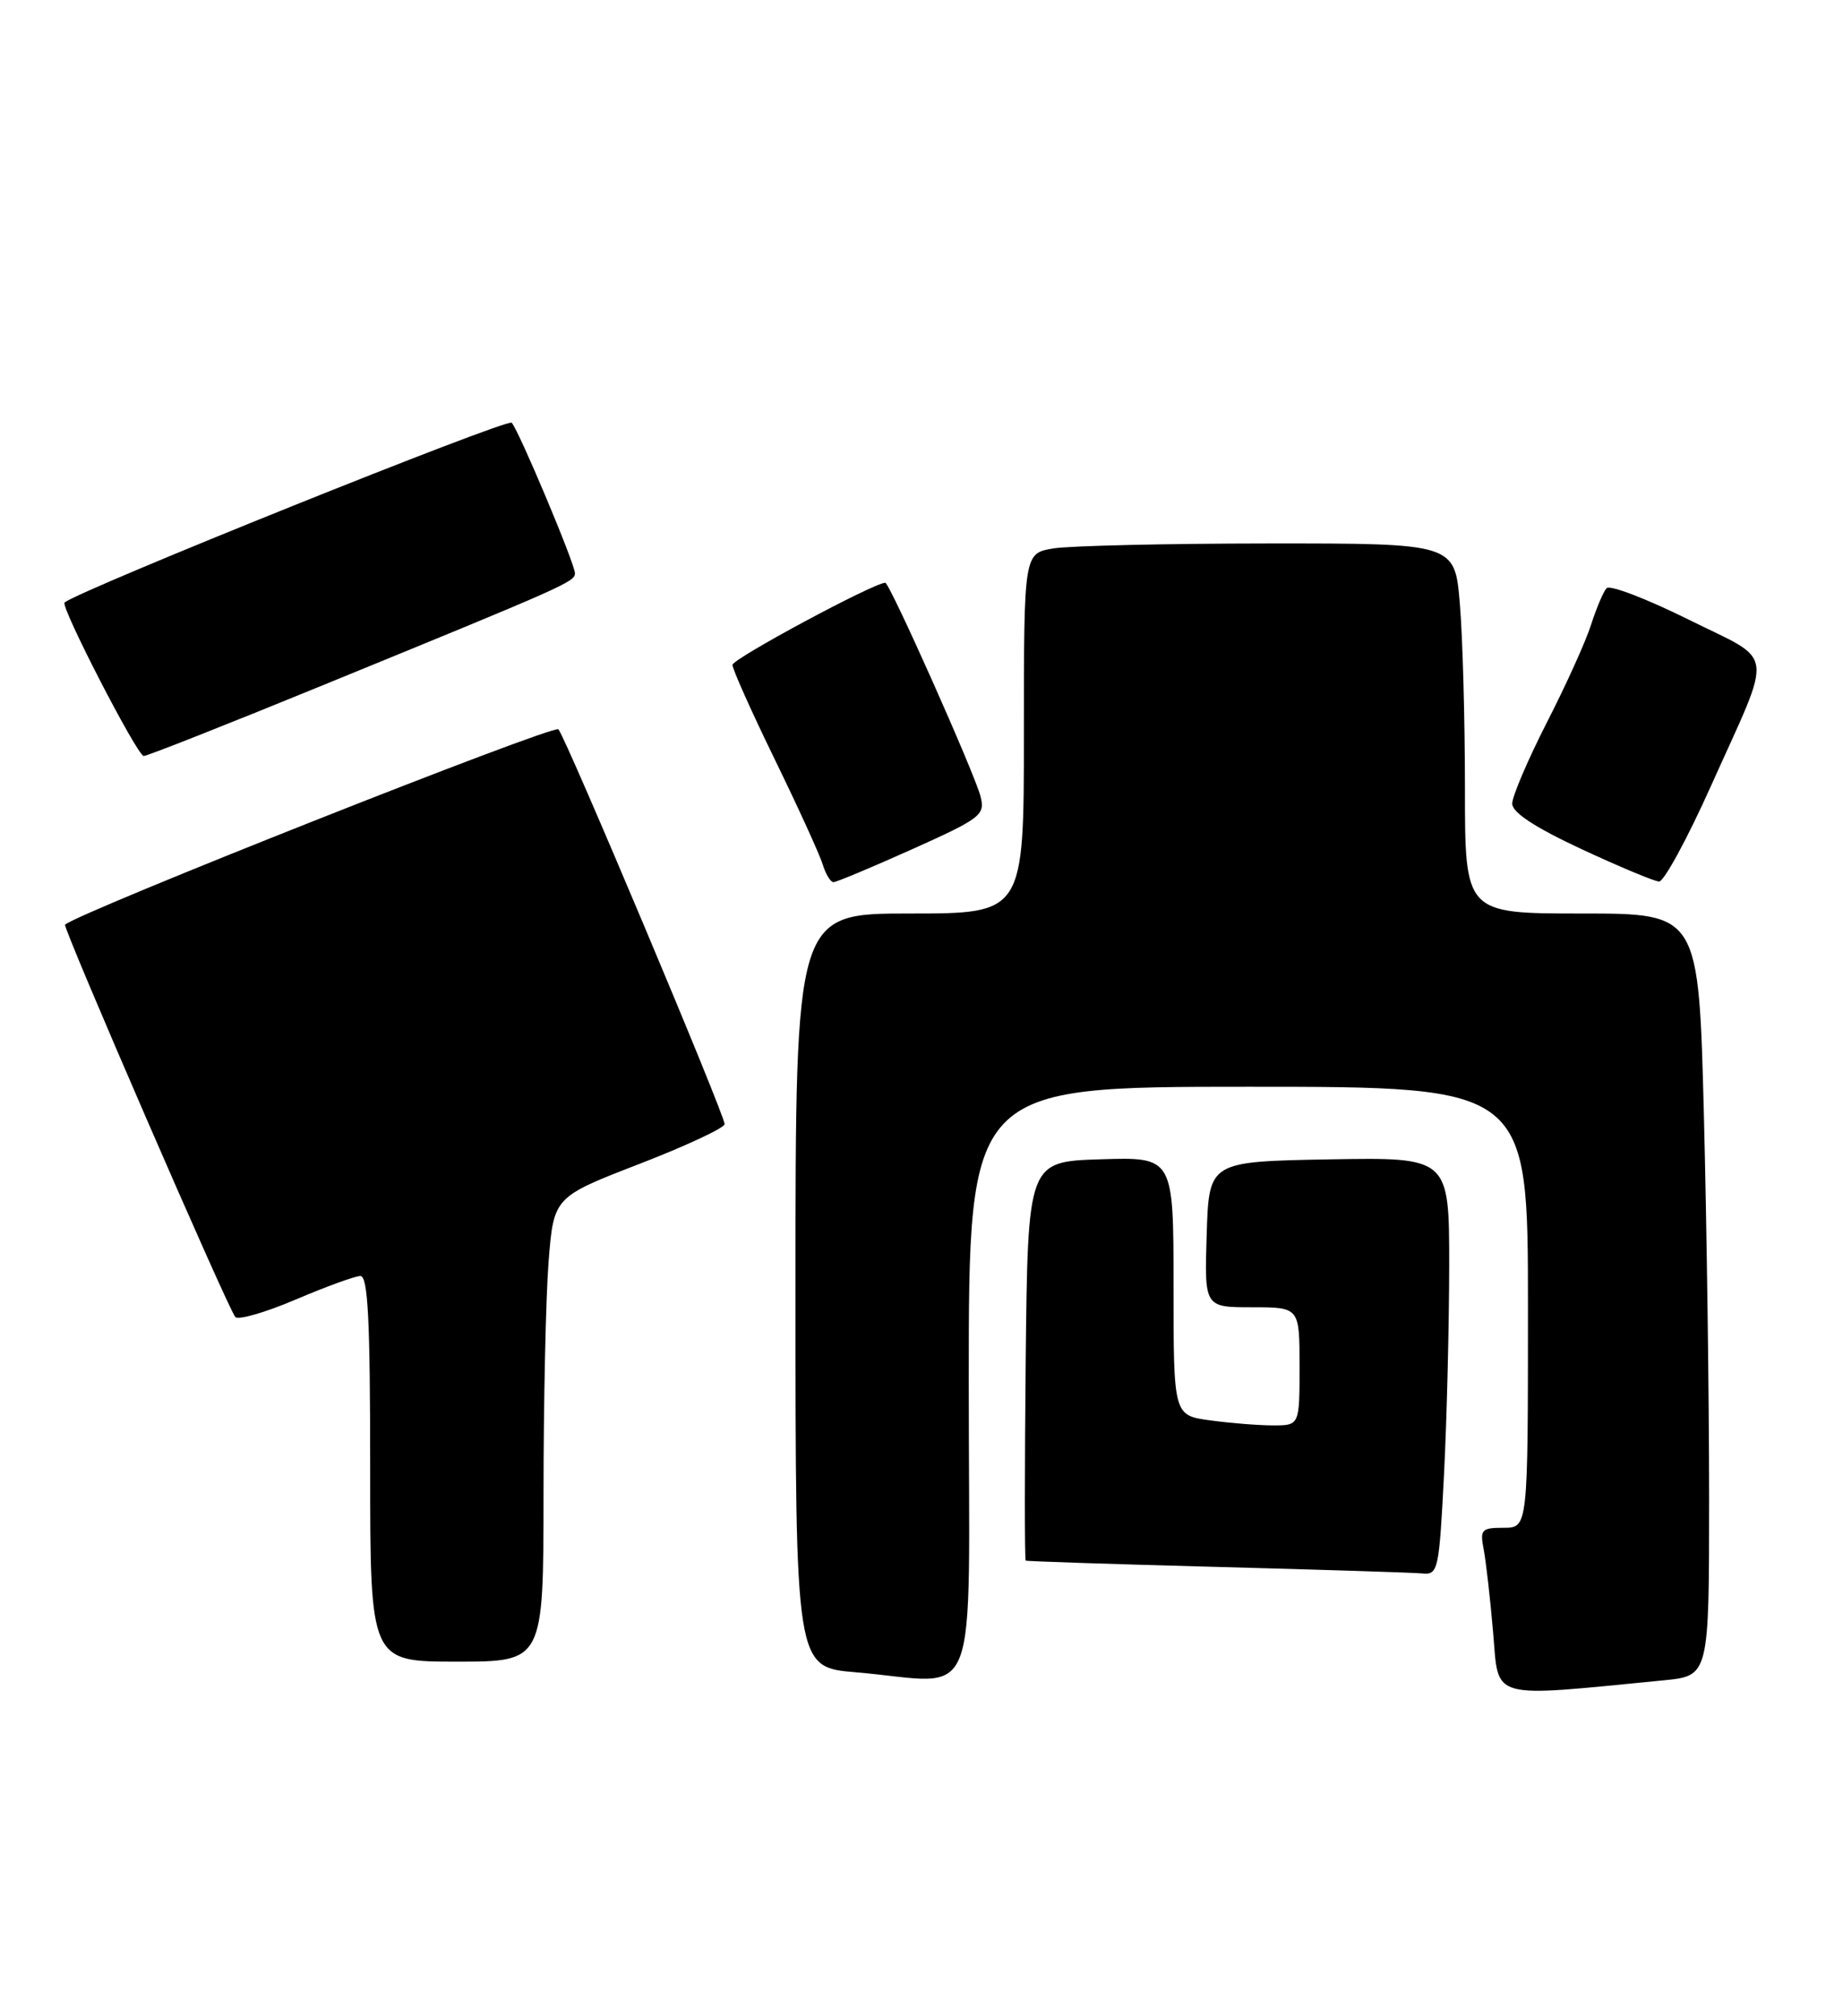<?xml version="1.0" encoding="UTF-8" standalone="no"?>
<!DOCTYPE svg PUBLIC "-//W3C//DTD SVG 1.1//EN" "http://www.w3.org/Graphics/SVG/1.1/DTD/svg11.dtd" >
<svg xmlns="http://www.w3.org/2000/svg" xmlns:xlink="http://www.w3.org/1999/xlink" version="1.1" viewBox="0 0 234 256">
 <g >
 <path fill="currentColor"
d=" M 211.25 213.37 C 217.00 212.80 217.00 212.80 217.00 190.06 C 217.00 177.56 216.70 155.78 216.34 141.66 C 215.68 116.00 215.68 116.00 200.84 116.00 C 186.00 116.00 186.00 116.00 186.00 100.15 C 186.00 91.43 185.71 80.86 185.35 76.65 C 184.71 69.00 184.71 69.00 161.10 69.01 C 148.12 69.02 135.81 69.30 133.75 69.64 C 130.00 70.26 130.00 70.26 130.00 93.13 C 130.00 116.00 130.00 116.00 115.50 116.00 C 101.00 116.00 101.00 116.00 101.00 163.85 C 101.00 211.71 101.00 211.71 108.65 212.35 C 124.74 213.71 123.00 218.18 123.00 175.50 C 123.00 138.00 123.00 138.00 158.50 138.00 C 194.00 138.00 194.00 138.00 194.00 166.00 C 194.00 194.00 194.00 194.00 190.92 194.00 C 188.10 194.00 187.89 194.23 188.38 196.75 C 188.67 198.26 189.21 203.02 189.58 207.32 C 190.32 215.96 188.87 215.55 211.25 213.37 Z  M 69.01 189.75 C 69.01 178.06 69.30 164.79 69.65 160.25 C 70.30 152.01 70.30 152.01 81.15 147.81 C 87.12 145.50 92.00 143.22 92.00 142.74 C 92.00 141.53 71.87 93.71 70.90 92.61 C 70.32 91.95 9.86 115.90 8.26 117.42 C 7.93 117.74 29.01 166.34 29.88 167.24 C 30.27 167.65 33.72 166.65 37.54 165.02 C 41.37 163.39 45.06 162.04 45.75 162.03 C 46.72 162.01 47.00 167.55 47.00 186.50 C 47.00 211.00 47.00 211.00 58.00 211.00 C 69.00 211.00 69.00 211.00 69.01 189.75 Z  M 183.34 187.25 C 183.70 180.24 183.99 168.30 184.00 160.72 C 184.00 146.95 184.00 146.95 168.75 147.22 C 153.50 147.50 153.50 147.50 153.21 156.75 C 152.92 166.00 152.92 166.00 158.96 166.00 C 165.00 166.00 165.00 166.00 165.00 173.50 C 165.00 181.00 165.00 181.00 161.64 181.00 C 159.79 181.00 156.19 180.71 153.64 180.36 C 149.00 179.73 149.00 179.73 149.00 163.33 C 149.00 146.92 149.00 146.92 139.75 147.21 C 130.50 147.50 130.50 147.50 130.23 172.75 C 130.09 186.64 130.09 198.08 130.23 198.17 C 130.38 198.26 141.30 198.62 154.50 198.97 C 167.70 199.32 179.44 199.69 180.60 199.80 C 182.59 199.99 182.72 199.41 183.34 187.25 Z  M 115.81 107.84 C 124.55 103.91 125.09 103.49 124.50 101.15 C 123.78 98.27 112.96 74.00 112.40 74.00 C 110.96 74.00 93.00 83.65 93.00 84.43 C 93.00 84.97 95.42 90.38 98.38 96.45 C 101.34 102.53 104.07 108.51 104.45 109.75 C 104.83 110.99 105.44 112.01 105.82 112.02 C 106.19 112.02 110.69 110.14 115.81 107.84 Z  M 217.26 99.75 C 225.23 81.99 225.53 84.21 214.36 78.66 C 209.06 76.03 204.39 74.24 203.98 74.69 C 203.58 75.13 202.69 77.21 202.02 79.31 C 201.36 81.40 198.83 87.00 196.40 91.74 C 193.98 96.49 192.00 101.13 192.00 102.05 C 192.00 103.17 194.86 105.05 200.75 107.80 C 205.56 110.04 210.01 111.90 210.64 111.94 C 211.26 111.97 214.24 106.49 217.26 99.75 Z  M 41.27 86.90 C 71.84 74.39 73.00 73.88 73.00 72.80 C 73.00 71.61 65.94 54.80 64.97 53.68 C 64.44 53.07 9.98 74.97 8.20 76.51 C 7.64 76.99 17.44 96.00 18.25 96.00 C 18.68 96.00 29.05 91.91 41.27 86.90 Z "/>
</g>
</svg>